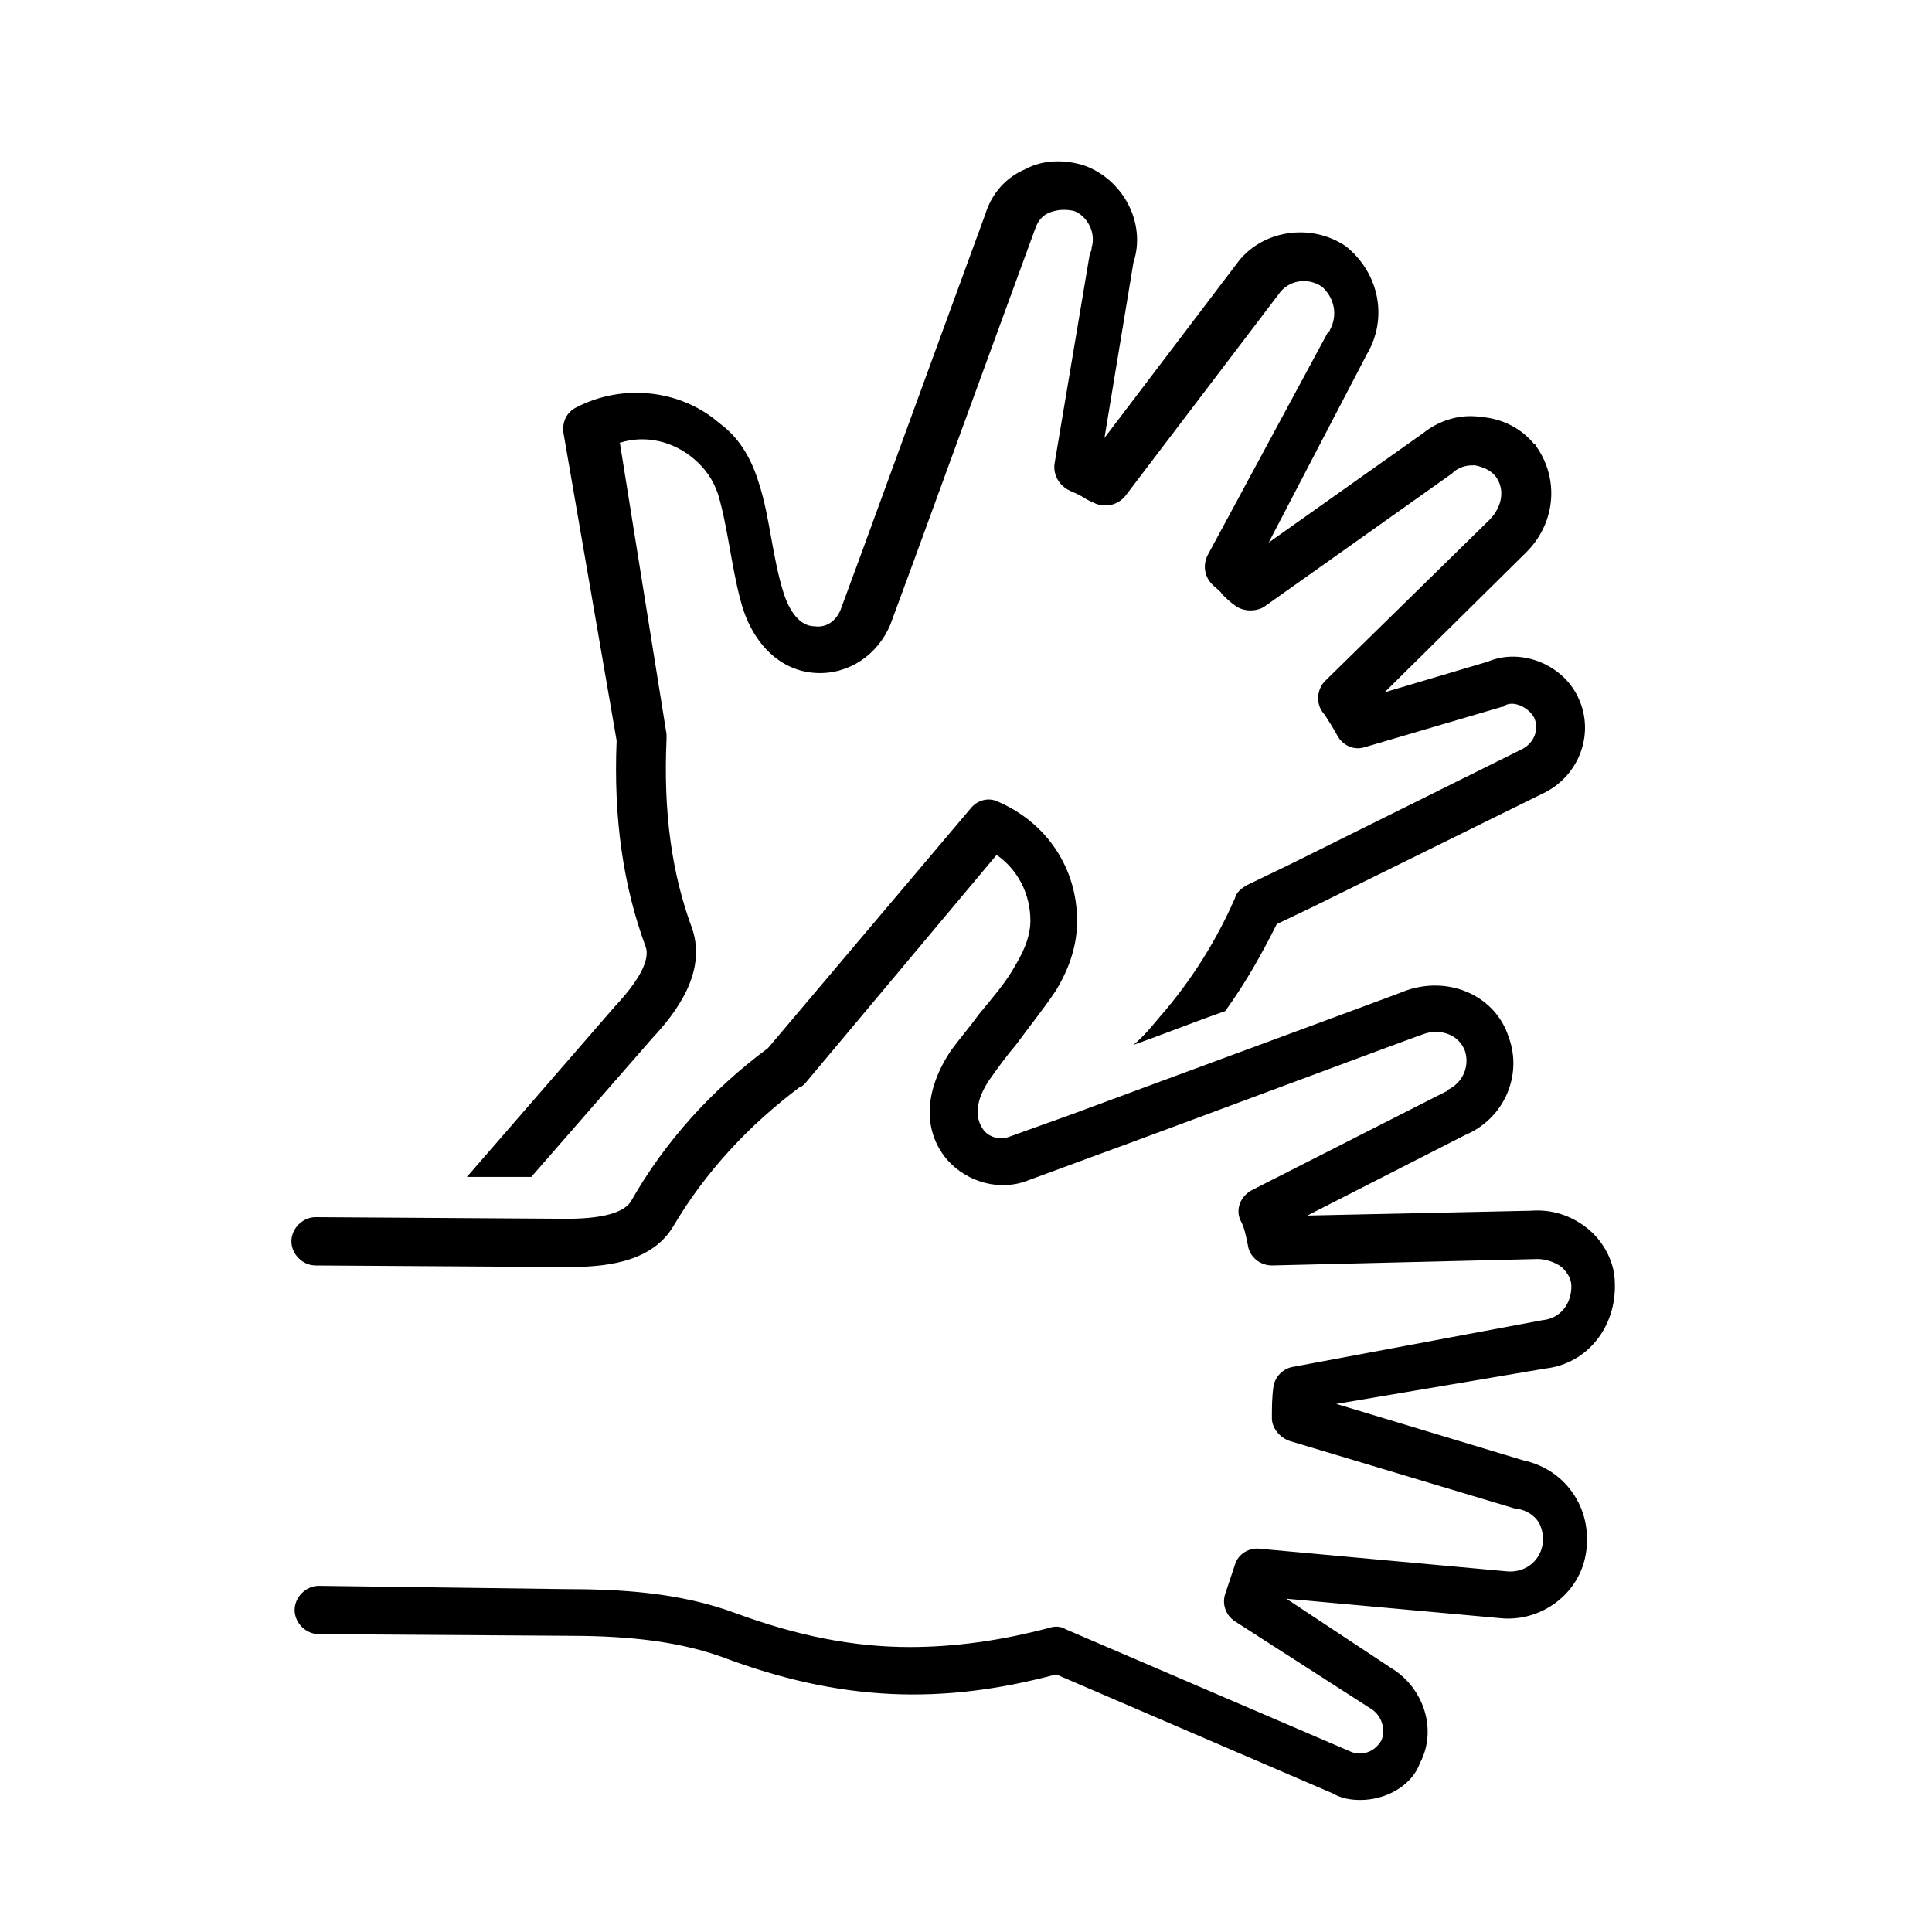 <svg enable-background="new 0 0 120 120" viewBox="0 0 120 120" xmlns="http://www.w3.org/2000/svg"><path d="m38.3 46c-.2 4.8.4 9 1.8 12.8.3.8-.4 2.1-1.9 3.7l-9.2 10.6h4l7.5-8.6c1.5-1.6 3.4-4.1 2.5-6.8-1.3-3.5-1.8-7.3-1.6-11.8 0-.1 0-.2 0-.3l-2.9-18.1c1.6-.5 3.3-.1 4.6 1 .7.6 1.2 1.3 1.5 2.2.3 1 .5 2.1.7 3.2s.4 2.3.7 3.4c.7 2.7 2.5 4.4 4.7 4.5 2 .1 3.8-1.1 4.6-3l1.4-3.8c1.6-4.4 7.6-20.8 7.6-20.8.2-.6.6-.9.9-1 .5-.2 1-.2 1.5-.1.8.3 1.4 1.3 1.1 2.3 0 .1 0 .2-.1.3l-2.2 13.1c-.1.7.3 1.4 1 1.7.2.1.5.2.8.4s.6.3.8.4c.6.2 1.3.1 1.8-.5l9.5-12.5c.6-.9 1.8-1.1 2.7-.5.8.7 1 1.8.5 2.7 0 0 0 .1-.1.1l-7.5 13.9c-.3.6-.2 1.4.4 1.9.2.2.4.3.5.5.2.2.5.5.8.7.5.4 1.3.4 1.8.1l11.7-8.3s.1-.1.1-.1c.5-.4 1-.4 1.3-.4.5.1 1 .3 1.3.7.6.8.4 1.9-.4 2.7l-10.2 10c-.5.5-.6 1.4-.1 2 .1.1.2.3.4.6s.4.7.6 1c.4.5 1 .7 1.6.5l8.5-2.5c.1 0 .1 0 .2-.1.6-.3 1.5.2 1.8.8.3.7 0 1.5-.7 1.9l-14.5 7.2-2.7 1.3c-.3.2-.6.4-.7.8-1.1 2.5-2.6 5-4.7 7.4-.5.6-1 1.2-1.6 1.7 1.7-.6 3.7-1.4 5.7-2.1 1.3-1.8 2.3-3.6 3.2-5.4l2.3-1.1 14.4-7.1c2.1-1.1 3-3.6 2.1-5.7-.9-2.2-3.6-3.3-5.7-2.4l-6.4 1.9 8.7-8.6c1.9-1.8 2.2-4.6.7-6.7 0 0 0-.1-.1-.1-.8-1-2-1.6-3.3-1.7-1.3-.2-2.6.2-3.6 1l-9.6 6.8 6.1-11.7c1.3-2.2.8-5-1.3-6.7-2.2-1.5-5.3-1-6.8 1.1l-8.2 10.8 1.8-10.9c.8-2.4-.6-5.1-3-6-1.2-.4-2.6-.4-3.7.2-1.2.5-2.1 1.5-2.5 2.8 0 0-6 16.4-7.6 20.8l-1.4 3.8c-.3.7-.9 1.1-1.6 1-.9 0-1.6-.9-2-2.3-.3-1-.5-2.1-.7-3.2s-.4-2.3-.8-3.5c-.5-1.6-1.3-2.8-2.4-3.6-2.4-2.1-6-2.5-8.9-1-.6.3-.9.9-.8 1.6z"/><path d="m84.5 111.8c-.6 0-1.2-.1-1.7-.4l-17.2-7.4c-7.1 1.9-13.4 1.7-20.8-1.1-3.1-1.1-6.5-1.3-9.7-1.3l-15.3-.1c-.8 0-1.5-.7-1.5-1.5s.7-1.5 1.5-1.5l15.2.2c3.5 0 7.2.2 10.7 1.5 3.8 1.4 7.3 2.1 10.8 2.1 2.8 0 5.7-.4 8.7-1.2.3-.1.7-.1 1 .1l17.7 7.6c.7.3 1.5 0 1.9-.7.3-.7 0-1.6-.7-2l-8.4-5.4c-.6-.4-.8-1.1-.6-1.7l.6-1.8c.2-.7.9-1.1 1.6-1l15.3 1.4c1.1.1 2-.6 2.2-1.6.1-.5 0-1-.2-1.4-.3-.5-.8-.8-1.4-.9h-.1l-14-4.2c-.6-.2-1.1-.8-1.1-1.4 0-.7 0-1.3.1-2 .1-.6.6-1.1 1.2-1.2l15.5-2.9c1.1-.1 1.8-1 1.8-2.1 0-.6-.4-1-.6-1.2-.4-.3-1-.5-1.5-.5l-16.5.4c-.7 0-1.4-.5-1.5-1.3-.1-.5-.2-1-.4-1.4-.4-.7-.1-1.6.7-2l12-6.1s.1 0 .1-.1c.9-.4 1.4-1.4 1.1-2.4-.4-1.1-1.6-1.4-2.5-1.1-.1 0-16.4 6.1-20.8 7.7l-3.8 1.4c-1.7.7-3.8.2-5.1-1.3-1.5-1.8-1.4-4.3.3-6.8.6-.8 1.2-1.5 1.7-2.2.9-1.1 1.7-2 2.3-3.1.6-1 .9-1.9.9-2.7 0-1.7-.8-3.2-2.1-4.1l-11.9 14.2c-.1.1-.2.2-.3.2-3.2 2.4-5.9 5.3-7.9 8.7-1.4 2.3-4.4 2.5-6.6 2.5l-15.6-.1c-.8 0-1.5-.7-1.5-1.5s.7-1.5 1.5-1.5l15.6.1c2.8 0 3.7-.6 4-1.1 2.1-3.7 5-6.9 8.5-9.5l12.6-14.9c.4-.5 1.1-.7 1.7-.4 3 1.3 4.9 4.1 4.9 7.4 0 1.4-.4 2.8-1.3 4.3-.8 1.2-1.7 2.3-2.5 3.4-.6.7-1.1 1.4-1.6 2.1-.9 1.3-1 2.4-.4 3.2.4.5 1.1.6 1.6.4l3.9-1.4c4.3-1.6 20.6-7.6 20.8-7.7 2.7-.9 5.5.4 6.3 2.9.9 2.4-.3 5.1-2.7 6.1l-9.8 5 13.9-.3c1.3-.1 2.5.3 3.5 1.1s1.7 2.1 1.7 3.4c.1 2.7-1.7 5-4.3 5.3l-13 2.2 11.6 3.5c1.4.3 2.5 1.1 3.2 2.2s.9 2.4.7 3.6c-.4 2.5-2.8 4.3-5.4 4l-13.2-1.2 6.5 4.3c2 1.2 2.9 3.8 1.8 5.9-.5 1.4-2.1 2.3-3.7 2.3z"/></svg>
